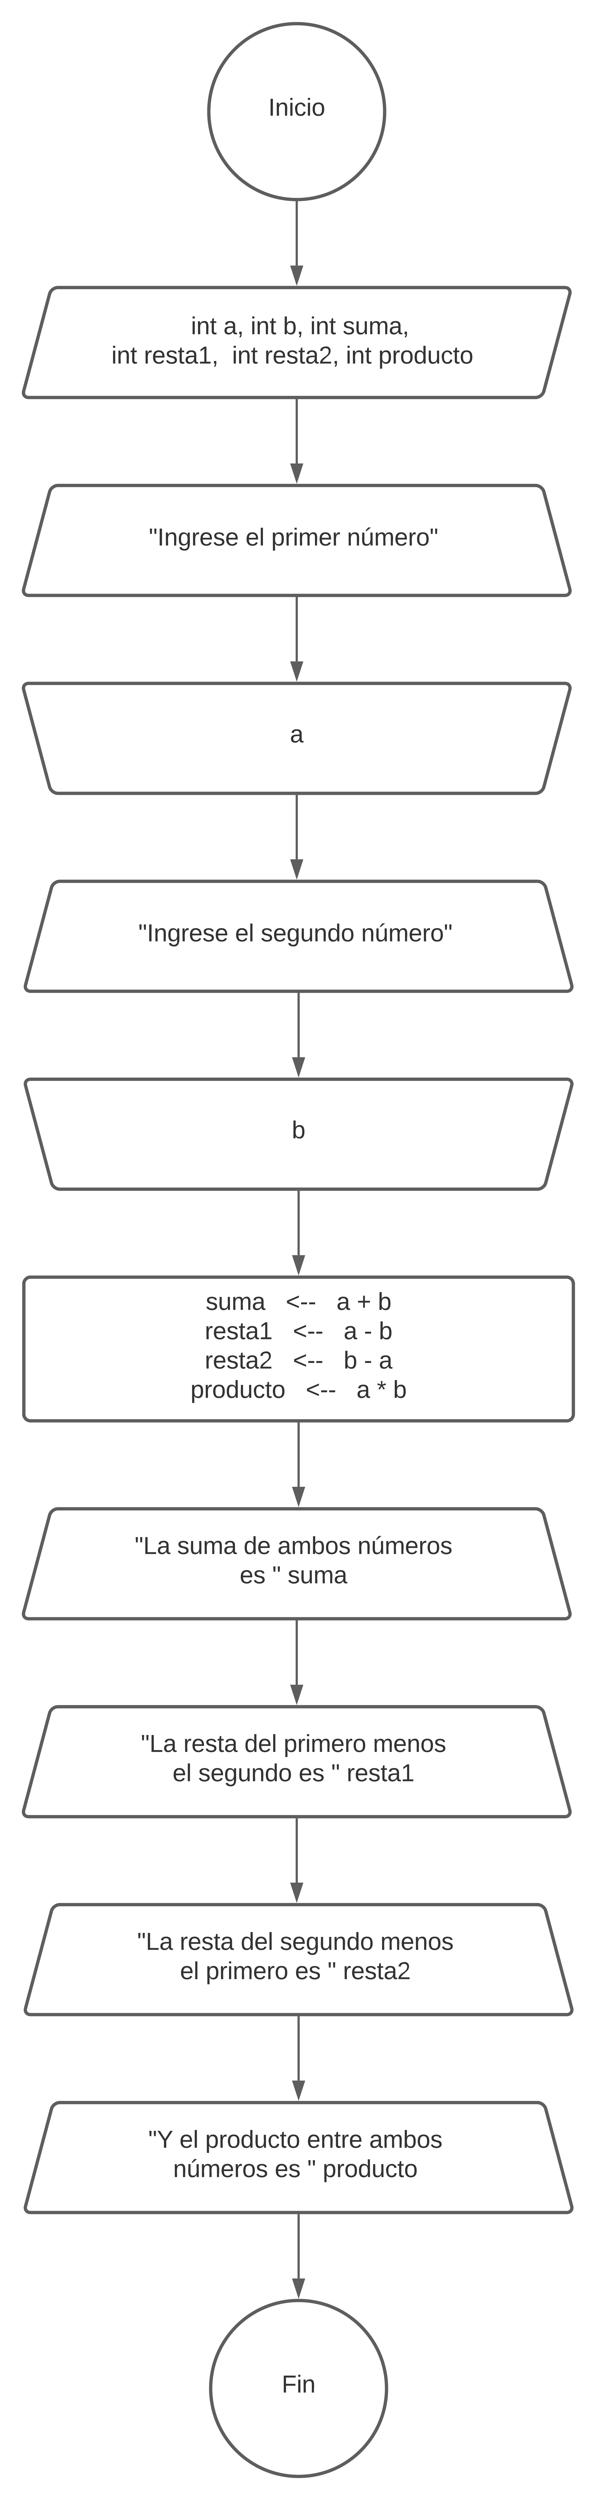 <svg xmlns="http://www.w3.org/2000/svg" xmlns:xlink="http://www.w3.org/1999/xlink" xmlns:lucid="lucid" width="543.2" height="2273.67"><g transform="translate(-665.433 -18.5)" lucid:page-tab-id="qGq-l.r0PKxC"><path d="M0 0h1870.87v2581.67H0z" fill="#fff"/><path d="M1015.43 120c0 44.18-35.8 80-80 80-44.18 0-80-35.82-80-80s35.82-80 80-80c44.2 0 80 35.82 80 80z" stroke="#5e5e5e" stroke-width="3" fill="#fff"/><use xlink:href="#a" transform="matrix(1,0,0,1,860.433,45) translate(49.136 78.715)"/><path d="M710.55 285.8c.86-3.2 4.24-5.8 7.55-5.8h461.33c3.32 0 5.3 2.6 4.46 5.8l-23.6 88.4c-.84 3.2-4.22 5.8-7.53 5.8H691.43c-3.3 0-5.3-2.6-4.45-5.8z" stroke="#5e5e5e" stroke-width="3" fill="#fff"/><use xlink:href="#b" transform="matrix(1,0,0,1,690.433,285) translate(148.746 37.465)"/><use xlink:href="#c" transform="matrix(1,0,0,1,690.433,285) translate(178.314 37.465)"/><use xlink:href="#d" transform="matrix(1,0,0,1,690.433,285) translate(203.005 37.465)"/><use xlink:href="#e" transform="matrix(1,0,0,1,690.433,285) translate(232.573 37.465)"/><use xlink:href="#d" transform="matrix(1,0,0,1,690.433,285) translate(257.264 37.465)"/><use xlink:href="#f" transform="matrix(1,0,0,1,690.433,285) translate(286.832 37.465)"/><use xlink:href="#g" transform="matrix(1,0,0,1,690.433,285) translate(76.375 64.132)"/><use xlink:href="#h" transform="matrix(1,0,0,1,690.433,285) translate(105.943 64.132)"/><use xlink:href="#d" transform="matrix(1,0,0,1,690.433,285) translate(186.128 64.132)"/><use xlink:href="#i" transform="matrix(1,0,0,1,690.433,285) translate(215.696 64.132)"/><use xlink:href="#d" transform="matrix(1,0,0,1,690.433,285) translate(289.709 64.132)"/><use xlink:href="#j" transform="matrix(1,0,0,1,690.433,285) translate(319.277 64.132)"/><path d="M1183.9 554.2c.84 3.2-1.15 5.8-4.47 5.8h-488c-3.3 0-5.3-2.6-4.45-5.8l23.57-88.4c.86-3.2 4.24-5.8 7.55-5.8h434.67c3.3 0 6.7 2.6 7.54 5.8z" stroke="#5e5e5e" stroke-width="3" fill="#fff"/><path d="M780 484.33c0-3.3 2.7-6 6-6h292.57c3.3 0 6 2.7 6 6v51.34c0 3.3-2.7 6-6 6H786c-3.3 0-6-2.7-6-6z" stroke="#000" stroke-opacity="0" stroke-width="3" fill="#fff" fill-opacity="0"/><use xlink:href="#k" transform="matrix(1,0,0,1,785,483.333) translate(15.833 31.278)"/><use xlink:href="#l" transform="matrix(1,0,0,1,785,483.333) translate(103.858 31.278)"/><use xlink:href="#m" transform="matrix(1,0,0,1,785,483.333) translate(127.253 31.278)"/><use xlink:href="#n" transform="matrix(1,0,0,1,785,483.333) translate(196.142 31.278)"/><path d="M686.98 645.8c-.85-3.2 1.14-5.8 4.45-5.8h488c3.32 0 5.3 2.6 4.46 5.8l-23.6 88.4c-.84 3.2-4.22 5.8-7.53 5.8H718.1c-3.3 0-6.7-2.6-7.55-5.8z" stroke="#5e5e5e" stroke-width="3" fill="#fff"/><use xlink:href="#o" transform="matrix(1,0,0,1,690.433,645) translate(238.832 48.715)"/><path d="M1185.6 914.2c.84 3.2-1.15 5.8-4.47 5.8h-488c-3.3 0-5.3-2.6-4.45-5.8l23.57-88.4c.86-3.2 4.24-5.8 7.55-5.8h434.67c3.3 0 6.7 2.6 7.54 5.8z" stroke="#5e5e5e" stroke-width="3" fill="#fff"/><path d="M781.7 844.33c0-3.3 2.7-6 6-6h292.57c3.3 0 6 2.7 6 6v51.34c0 3.3-2.7 6-6 6H787.7c-3.3 0-6-2.7-6-6z" stroke="#000" stroke-opacity="0" stroke-width="3" fill="#fff" fill-opacity="0"/><use xlink:href="#k" transform="matrix(1,0,0,1,786.701,843.333) translate(4.599 31.278)"/><use xlink:href="#l" transform="matrix(1,0,0,1,786.701,843.333) translate(92.623 31.278)"/><use xlink:href="#p" transform="matrix(1,0,0,1,786.701,843.333) translate(116.019 31.278)"/><use xlink:href="#n" transform="matrix(1,0,0,1,786.701,843.333) translate(207.377 31.278)"/><path d="M688.68 1005.8c-.85-3.2 1.14-5.8 4.45-5.8h488c3.32 0 5.3 2.6 4.46 5.8l-23.6 88.4c-.84 3.2-4.22 5.8-7.53 5.8H719.8c-3.3 0-6.7-2.6-7.55-5.8z" stroke="#5e5e5e" stroke-width="3" fill="#fff"/><use xlink:href="#q" transform="matrix(1,0,0,1,692.134,1005) translate(238.832 48.715)"/><path d="M687.13 1186c0-3.3 2.7-6 6-6h488c3.32 0 6 2.7 6 6v118.67c0 3.3-2.68 6-6 6h-488c-3.3 0-6-2.7-6-6z" stroke="#5e5e5e" stroke-width="3" fill="#fff"/><use xlink:href="#r" transform="matrix(1,0,0,1,699.134,1192) translate(153.525 17.778)"/><use xlink:href="#s" transform="matrix(1,0,0,1,699.134,1192) translate(226.302 17.778)"/><use xlink:href="#t" transform="matrix(1,0,0,1,699.134,1192) translate(272.475 17.778)"/><use xlink:href="#u" transform="matrix(1,0,0,1,699.134,1192) translate(290.994 17.778)"/><use xlink:href="#v" transform="matrix(1,0,0,1,699.134,1192) translate(310.13 17.778)"/><use xlink:href="#w" transform="matrix(1,0,0,1,699.134,1192) translate(152.63 44.444)"/><use xlink:href="#s" transform="matrix(1,0,0,1,699.134,1192) translate(232.815 44.444)"/><use xlink:href="#t" transform="matrix(1,0,0,1,699.134,1192) translate(278.988 44.444)"/><use xlink:href="#x" transform="matrix(1,0,0,1,699.134,1192) translate(297.506 44.444)"/><use xlink:href="#v" transform="matrix(1,0,0,1,699.134,1192) translate(311.025 44.444)"/><use xlink:href="#y" transform="matrix(1,0,0,1,699.134,1192) translate(152.63 71.111)"/><use xlink:href="#s" transform="matrix(1,0,0,1,699.134,1192) translate(232.815 71.111)"/><use xlink:href="#z" transform="matrix(1,0,0,1,699.134,1192) translate(278.988 71.111)"/><use xlink:href="#x" transform="matrix(1,0,0,1,699.134,1192) translate(297.506 71.111)"/><use xlink:href="#A" transform="matrix(1,0,0,1,699.134,1192) translate(311.025 71.111)"/><use xlink:href="#B" transform="matrix(1,0,0,1,699.134,1192) translate(139.636 97.778)"/><use xlink:href="#s" transform="matrix(1,0,0,1,699.134,1192) translate(244.512 97.778)"/><use xlink:href="#t" transform="matrix(1,0,0,1,699.134,1192) translate(290.685 97.778)"/><use xlink:href="#C" transform="matrix(1,0,0,1,699.134,1192) translate(309.204 97.778)"/><use xlink:href="#D" transform="matrix(1,0,0,1,699.134,1192) translate(324.019 97.778)"/><path d="M1183.9 1484.87c.84 3.2-1.15 5.8-4.47 5.8h-488c-3.3 0-5.3-2.6-4.45-5.8l23.57-88.4c.86-3.2 4.24-5.8 7.55-5.8h434.67c3.3 0 6.7 2.6 7.54 5.8z" stroke="#5e5e5e" stroke-width="3" fill="#fff"/><path d="M780 1415c0-3.3 2.7-6 6-6h292.57c3.3 0 6 2.7 6 6v51.33c0 3.32-2.7 6-6 6H786c-3.3 0-6-2.68-6-6z" stroke="#000" stroke-opacity="0" stroke-width="3" fill="#fff" fill-opacity="0"/><use xlink:href="#E" transform="matrix(1,0,0,1,785,1414) translate(2.963 17.778)"/><use xlink:href="#F" transform="matrix(1,0,0,1,785,1414) translate(41.667 17.778)"/><use xlink:href="#G" transform="matrix(1,0,0,1,785,1414) translate(102.099 17.778)"/><use xlink:href="#H" transform="matrix(1,0,0,1,785,1414) translate(132.963 17.778)"/><use xlink:href="#I" transform="matrix(1,0,0,1,785,1414) translate(205.741 17.778)"/><use xlink:href="#J" transform="matrix(1,0,0,1,785,1414) translate(98.549 44.444)"/><use xlink:href="#K" transform="matrix(1,0,0,1,785,1414) translate(128.179 44.444)"/><use xlink:href="#L" transform="matrix(1,0,0,1,785,1414) translate(142.191 44.444)"/><path d="M1183.9 1664.87c.84 3.2-1.15 5.8-4.47 5.8h-488c-3.3 0-5.3-2.6-4.45-5.8l23.57-88.4c.86-3.2 4.24-5.8 7.55-5.8h434.67c3.3 0 6.7 2.6 7.54 5.8z" stroke="#5e5e5e" stroke-width="3" fill="#fff"/><path d="M780 1595c0-3.3 2.7-6 6-6h292.57c3.3 0 6 2.7 6 6v51.33c0 3.32-2.7 6-6 6H786c-3.3 0-6-2.68-6-6z" stroke="#000" stroke-opacity="0" stroke-width="3" fill="#fff" fill-opacity="0"/><g><use xlink:href="#E" transform="matrix(1,0,0,1,785,1594) translate(8.611 17.778)"/><use xlink:href="#M" transform="matrix(1,0,0,1,785,1594) translate(47.315 17.778)"/><use xlink:href="#N" transform="matrix(1,0,0,1,785,1594) translate(102.809 17.778)"/><use xlink:href="#O" transform="matrix(1,0,0,1,785,1594) translate(138.549 17.778)"/><use xlink:href="#P" transform="matrix(1,0,0,1,785,1594) translate(219.784 17.778)"/><use xlink:href="#l" transform="matrix(1,0,0,1,785,1594) translate(37.469 44.444)"/><use xlink:href="#p" transform="matrix(1,0,0,1,785,1594) translate(60.864 44.444)"/><use xlink:href="#J" transform="matrix(1,0,0,1,785,1594) translate(152.222 44.444)"/><use xlink:href="#K" transform="matrix(1,0,0,1,785,1594) translate(181.852 44.444)"/><use xlink:href="#Q" transform="matrix(1,0,0,1,785,1594) translate(195.864 44.444)"/></g><g><path d="M1185.6 1844.87c.84 3.2-1.15 5.8-4.47 5.8h-488c-3.3 0-5.3-2.6-4.45-5.8l23.57-88.4c.86-3.2 4.24-5.8 7.55-5.8h434.67c3.3 0 6.7 2.6 7.54 5.8z" stroke="#5e5e5e" stroke-width="3" fill="#fff"/></g><path d="M781.7 1775c0-3.3 2.7-6 6-6h292.57c3.3 0 6 2.7 6 6v51.33c0 3.32-2.7 6-6 6H787.7c-3.3 0-6-2.68-6-6z" stroke="#000" stroke-opacity="0" stroke-width="3" fill="#fff" fill-opacity="0"/><g><use xlink:href="#E" transform="matrix(1,0,0,1,786.701,1774) translate(3.549 17.778)"/><use xlink:href="#M" transform="matrix(1,0,0,1,786.701,1774) translate(42.253 17.778)"/><use xlink:href="#N" transform="matrix(1,0,0,1,786.701,1774) translate(97.747 17.778)"/><use xlink:href="#p" transform="matrix(1,0,0,1,786.701,1774) translate(133.488 17.778)"/><use xlink:href="#P" transform="matrix(1,0,0,1,786.701,1774) translate(224.846 17.778)"/><use xlink:href="#l" transform="matrix(1,0,0,1,786.701,1774) translate(42.531 44.444)"/><use xlink:href="#O" transform="matrix(1,0,0,1,786.701,1774) translate(65.926 44.444)"/><use xlink:href="#J" transform="matrix(1,0,0,1,786.701,1774) translate(147.16 44.444)"/><use xlink:href="#K" transform="matrix(1,0,0,1,786.701,1774) translate(176.79 44.444)"/><use xlink:href="#R" transform="matrix(1,0,0,1,786.701,1774) translate(190.802 44.444)"/></g><g><path d="M1185.6 2024.87c.84 3.2-1.15 5.8-4.47 5.8h-488c-3.3 0-5.3-2.6-4.45-5.8l23.57-88.4c.86-3.2 4.24-5.8 7.55-5.8h434.67c3.3 0 6.7 2.6 7.54 5.8z" stroke="#5e5e5e" stroke-width="3" fill="#fff"/></g><path d="M781.7 1955c0-3.3 2.7-6 6-6h292.57c3.3 0 6 2.7 6 6v51.33c0 3.32-2.7 6-6 6H787.7c-3.3 0-6-2.68-6-6z" stroke="#000" stroke-opacity="0" stroke-width="3" fill="#fff" fill-opacity="0"/><g><use xlink:href="#S" transform="matrix(1,0,0,1,786.701,1954) translate(13.673 17.778)"/><use xlink:href="#l" transform="matrix(1,0,0,1,786.701,1954) translate(42.068 17.778)"/><use xlink:href="#T" transform="matrix(1,0,0,1,786.701,1954) translate(65.463 17.778)"/><use xlink:href="#U" transform="matrix(1,0,0,1,786.701,1954) translate(157.994 17.778)"/><use xlink:href="#V" transform="matrix(1,0,0,1,786.701,1954) translate(214.722 17.778)"/><use xlink:href="#W" transform="matrix(1,0,0,1,786.701,1954) translate(36.265 44.444)"/><use xlink:href="#J" transform="matrix(1,0,0,1,786.701,1954) translate(128.735 44.444)"/><use xlink:href="#K" transform="matrix(1,0,0,1,786.701,1954) translate(158.364 44.444)"/><use xlink:href="#j" transform="matrix(1,0,0,1,786.701,1954) translate(172.377 44.444)"/></g><path d="M1017.13 2190.67c0 44.18-35.8 80-80 80-44.18 0-80-35.82-80-80 0-44.2 35.82-80 80-80 44.2 0 80 35.8 80 80z" stroke="#5e5e5e" stroke-width="3" fill="#fff"/><g><use xlink:href="#X" transform="matrix(1,0,0,1,862.134,2115.667) translate(59.63 78.715)"/></g><path d="M935.43 202.5V260" stroke="#5e5e5e" stroke-width="2" fill="none"/><path d="M935.4 201.5h1.04v1.03h-2v-1.06z" stroke="#5e5e5e" stroke-width=".05" fill="#5e5e5e"/><path d="M935.43 275.26L930.8 261h9.27z" stroke="#5e5e5e" stroke-width="2" fill="#5e5e5e"/><path d="M935.43 382.5V440" stroke="#5e5e5e" stroke-width="2" fill="none"/><path d="M936.43 382.53h-2v-1.03h2z" stroke="#5e5e5e" stroke-width=".05" fill="#5e5e5e"/><path d="M935.43 455.26L930.8 441h9.27z" stroke="#5e5e5e" stroke-width="2" fill="#5e5e5e"/><path d="M935.43 562.5V620" stroke="#5e5e5e" stroke-width="2" fill="none"/><path d="M936.43 562.53h-2v-1.03h2z" stroke="#5e5e5e" stroke-width=".05" fill="#5e5e5e"/><path d="M935.43 635.26L930.8 621h9.27z" stroke="#5e5e5e" stroke-width="2" fill="#5e5e5e"/><path d="M935.44 742.5V800" stroke="#5e5e5e" stroke-width="2" fill="none"/><path d="M936.44 742.53h-2v-1.03h2z" stroke="#5e5e5e" stroke-width=".05" fill="#5e5e5e"/><path d="M935.44 815.26L930.8 801h9.27z" stroke="#5e5e5e" stroke-width="2" fill="#5e5e5e"/><path d="M937.13 922.5V980" stroke="#5e5e5e" stroke-width="2" fill="none"/><path d="M938.13 922.53h-2v-1.03h2z" stroke="#5e5e5e" stroke-width=".05" fill="#5e5e5e"/><path d="M937.13 995.26L932.5 981h9.27z" stroke="#5e5e5e" stroke-width="2" fill="#5e5e5e"/><path d="M937.14 1102.5v57.5" stroke="#5e5e5e" stroke-width="2" fill="none"/><path d="M938.14 1102.53h-2v-1.03h2z" stroke="#5e5e5e" stroke-width=".05" fill="#5e5e5e"/><path d="M937.14 1175.26L932.5 1161h9.27z" stroke="#5e5e5e" stroke-width="2" fill="#5e5e5e"/><path d="M937.13 1313.17v57.5" stroke="#5e5e5e" stroke-width="2" fill="none"/><path d="M938.13 1313.2h-2v-1.03h2z" stroke="#5e5e5e" stroke-width=".05" fill="#5e5e5e"/><path d="M937.13 1385.93l-4.63-14.27h9.27z" stroke="#5e5e5e" stroke-width="2" fill="#5e5e5e"/><path d="M935.43 1493.17v57.5" stroke="#5e5e5e" stroke-width="2" fill="none"/><path d="M936.43 1493.2h-2v-1.03h2z" stroke="#5e5e5e" stroke-width=".05" fill="#5e5e5e"/><path d="M935.43 1565.93l-4.63-14.27h9.27z" stroke="#5e5e5e" stroke-width="2" fill="#5e5e5e"/><path d="M935.43 1673.17v57.5" stroke="#5e5e5e" stroke-width="2" fill="none"/><path d="M936.43 1673.2h-2v-1.03h2z" stroke="#5e5e5e" stroke-width=".05" fill="#5e5e5e"/><path d="M935.43 1745.93l-4.63-14.27h9.27z" stroke="#5e5e5e" stroke-width="2" fill="#5e5e5e"/><path d="M937.13 1853.17v57.5" stroke="#5e5e5e" stroke-width="2" fill="none"/><path d="M938.13 1853.2h-2v-1.03h2z" stroke="#5e5e5e" stroke-width=".05" fill="#5e5e5e"/><path d="M937.13 1925.93l-4.63-14.27h9.27z" stroke="#5e5e5e" stroke-width="2" fill="#5e5e5e"/><path d="M937.13 2033.17v57.5" stroke="#5e5e5e" stroke-width="2" fill="none"/><path d="M938.13 2033.2h-2v-1.03h2z" stroke="#5e5e5e" stroke-width=".05" fill="#5e5e5e"/><path d="M937.13 2105.93l-4.63-14.27h9.27z" stroke="#5e5e5e" stroke-width="2" fill="#5e5e5e"/><defs><path fill="#333" d="M33 0v-248h34V0H33" id="Y"/><path fill="#333" d="M117-194c89-4 53 116 60 194h-32v-121c0-31-8-49-39-48C34-167 62-67 57 0H25l-1-190h30c1 10-1 24 2 32 11-22 29-35 61-36" id="Z"/><path fill="#333" d="M24-231v-30h32v30H24zM24 0v-190h32V0H24" id="aa"/><path fill="#333" d="M96-169c-40 0-48 33-48 73s9 75 48 75c24 0 41-14 43-38l32 2c-6 37-31 61-74 61-59 0-76-41-82-99-10-93 101-131 147-64 4 7 5 14 7 22l-32 3c-4-21-16-35-41-35" id="ab"/><path fill="#333" d="M100-194c62-1 85 37 85 99 1 63-27 99-86 99S16-35 15-95c0-66 28-99 85-99zM99-20c44 1 53-31 53-75 0-43-8-75-51-75s-53 32-53 75 10 74 51 75" id="ac"/><g id="a"><use transform="matrix(0.062,0,0,0.062,0,0)" xlink:href="#Y"/><use transform="matrix(0.062,0,0,0.062,6.173,0)" xlink:href="#Z"/><use transform="matrix(0.062,0,0,0.062,18.519,0)" xlink:href="#aa"/><use transform="matrix(0.062,0,0,0.062,23.395,0)" xlink:href="#ab"/><use transform="matrix(0.062,0,0,0.062,34.506,0)" xlink:href="#aa"/><use transform="matrix(0.062,0,0,0.062,39.383,0)" xlink:href="#ac"/></g><path fill="#333" d="M59-47c-2 24 18 29 38 22v24C64 9 27 4 27-40v-127H5v-23h24l9-43h21v43h35v23H59v120" id="ad"/><g id="b"><use transform="matrix(0.062,0,0,0.062,0,0)" xlink:href="#aa"/><use transform="matrix(0.062,0,0,0.062,4.877,0)" xlink:href="#Z"/><use transform="matrix(0.062,0,0,0.062,17.222,0)" xlink:href="#ad"/></g><path fill="#333" d="M141-36C126-15 110 5 73 4 37 3 15-17 15-53c-1-64 63-63 125-63 3-35-9-54-41-54-24 1-41 7-42 31l-33-3c5-37 33-52 76-52 45 0 72 20 72 64v82c-1 20 7 32 28 27v20c-31 9-61-2-59-35zM48-53c0 20 12 33 32 33 41-3 63-29 60-74-43 2-92-5-92 41" id="ae"/><path fill="#333" d="M68-38c1 34 0 65-14 84H32c9-13 17-26 17-46H33v-38h35" id="af"/><g id="c"><use transform="matrix(0.062,0,0,0.062,0,0)" xlink:href="#ae"/><use transform="matrix(0.062,0,0,0.062,12.346,0)" xlink:href="#af"/></g><g id="d"><use transform="matrix(0.062,0,0,0.062,0,0)" xlink:href="#aa"/><use transform="matrix(0.062,0,0,0.062,4.877,0)" xlink:href="#Z"/><use transform="matrix(0.062,0,0,0.062,17.222,0)" xlink:href="#ad"/></g><path fill="#333" d="M115-194c53 0 69 39 70 98 0 66-23 100-70 100C84 3 66-7 56-30L54 0H23l1-261h32v101c10-23 28-34 59-34zm-8 174c40 0 45-34 45-75 0-40-5-75-45-74-42 0-51 32-51 76 0 43 10 73 51 73" id="ag"/><g id="e"><use transform="matrix(0.062,0,0,0.062,0,0)" xlink:href="#ag"/><use transform="matrix(0.062,0,0,0.062,12.346,0)" xlink:href="#af"/></g><path fill="#333" d="M135-143c-3-34-86-38-87 0 15 53 115 12 119 90S17 21 10-45l28-5c4 36 97 45 98 0-10-56-113-15-118-90-4-57 82-63 122-42 12 7 21 19 24 35" id="ah"/><path fill="#333" d="M84 4C-5 8 30-112 23-190h32v120c0 31 7 50 39 49 72-2 45-101 50-169h31l1 190h-30c-1-10 1-25-2-33-11 22-28 36-60 37" id="ai"/><path fill="#333" d="M210-169c-67 3-38 105-44 169h-31v-121c0-29-5-50-35-48C34-165 62-65 56 0H25l-1-190h30c1 10-1 24 2 32 10-44 99-50 107 0 11-21 27-35 58-36 85-2 47 119 55 194h-31v-121c0-29-5-49-35-48" id="aj"/><g id="f"><use transform="matrix(0.062,0,0,0.062,0,0)" xlink:href="#ah"/><use transform="matrix(0.062,0,0,0.062,11.111,0)" xlink:href="#ai"/><use transform="matrix(0.062,0,0,0.062,23.457,0)" xlink:href="#aj"/><use transform="matrix(0.062,0,0,0.062,41.914,0)" xlink:href="#ae"/><use transform="matrix(0.062,0,0,0.062,54.259,0)" xlink:href="#af"/></g><g id="g"><use transform="matrix(0.062,0,0,0.062,0,0)" xlink:href="#aa"/><use transform="matrix(0.062,0,0,0.062,4.877,0)" xlink:href="#Z"/><use transform="matrix(0.062,0,0,0.062,17.222,0)" xlink:href="#ad"/></g><path fill="#333" d="M114-163C36-179 61-72 57 0H25l-1-190h30c1 12-1 29 2 39 6-27 23-49 58-41v29" id="ak"/><path fill="#333" d="M100-194c63 0 86 42 84 106H49c0 40 14 67 53 68 26 1 43-12 49-29l28 8c-11 28-37 45-77 45C44 4 14-33 15-96c1-61 26-98 85-98zm52 81c6-60-76-77-97-28-3 7-6 17-6 28h103" id="al"/><path fill="#333" d="M27 0v-27h64v-190l-56 39v-29l58-41h29v221h61V0H27" id="am"/><g id="h"><use transform="matrix(0.062,0,0,0.062,0,0)" xlink:href="#ak"/><use transform="matrix(0.062,0,0,0.062,7.346,0)" xlink:href="#al"/><use transform="matrix(0.062,0,0,0.062,19.691,0)" xlink:href="#ah"/><use transform="matrix(0.062,0,0,0.062,30.802,0)" xlink:href="#ad"/><use transform="matrix(0.062,0,0,0.062,36.975,0)" xlink:href="#ae"/><use transform="matrix(0.062,0,0,0.062,49.321,0)" xlink:href="#am"/><use transform="matrix(0.062,0,0,0.062,61.667,0)" xlink:href="#af"/></g><path fill="#333" d="M101-251c82-7 93 87 43 132L82-64C71-53 59-42 53-27h129V0H18c2-99 128-94 128-182 0-28-16-43-45-43s-46 15-49 41l-32-3c6-41 34-60 81-64" id="an"/><g id="i"><use transform="matrix(0.062,0,0,0.062,0,0)" xlink:href="#ak"/><use transform="matrix(0.062,0,0,0.062,7.346,0)" xlink:href="#al"/><use transform="matrix(0.062,0,0,0.062,19.691,0)" xlink:href="#ah"/><use transform="matrix(0.062,0,0,0.062,30.802,0)" xlink:href="#ad"/><use transform="matrix(0.062,0,0,0.062,36.975,0)" xlink:href="#ae"/><use transform="matrix(0.062,0,0,0.062,49.321,0)" xlink:href="#an"/><use transform="matrix(0.062,0,0,0.062,61.667,0)" xlink:href="#af"/></g><path fill="#333" d="M115-194c55 1 70 41 70 98S169 2 115 4C84 4 66-9 55-30l1 105H24l-1-265h31l2 30c10-21 28-34 59-34zm-8 174c40 0 45-34 45-75s-6-73-45-74c-42 0-51 32-51 76 0 43 10 73 51 73" id="ao"/><path fill="#333" d="M85-194c31 0 48 13 60 33l-1-100h32l1 261h-30c-2-10 0-23-3-31C134-8 116 4 85 4 32 4 16-35 15-94c0-66 23-100 70-100zm9 24c-40 0-46 34-46 75 0 40 6 74 45 74 42 0 51-32 51-76 0-42-9-74-50-73" id="ap"/><g id="j"><use transform="matrix(0.062,0,0,0.062,0,0)" xlink:href="#ao"/><use transform="matrix(0.062,0,0,0.062,12.346,0)" xlink:href="#ak"/><use transform="matrix(0.062,0,0,0.062,19.691,0)" xlink:href="#ac"/><use transform="matrix(0.062,0,0,0.062,32.037,0)" xlink:href="#ap"/><use transform="matrix(0.062,0,0,0.062,44.383,0)" xlink:href="#ai"/><use transform="matrix(0.062,0,0,0.062,56.728,0)" xlink:href="#ab"/><use transform="matrix(0.062,0,0,0.062,67.84,0)" xlink:href="#ad"/><use transform="matrix(0.062,0,0,0.062,74.012,0)" xlink:href="#ac"/></g><path fill="#333" d="M109-170H84l-4-78h32zm-65 0H19l-4-78h33" id="aq"/><path fill="#333" d="M177-190C167-65 218 103 67 71c-23-6-38-20-44-43l32-5c15 47 100 32 89-28v-30C133-14 115 1 83 1 29 1 15-40 15-95c0-56 16-97 71-98 29-1 48 16 59 35 1-10 0-23 2-32h30zM94-22c36 0 50-32 50-73 0-42-14-75-50-75-39 0-46 34-46 75s6 73 46 73" id="ar"/><g id="k"><use transform="matrix(0.062,0,0,0.062,0,0)" xlink:href="#aq"/><use transform="matrix(0.062,0,0,0.062,7.84,0)" xlink:href="#Y"/><use transform="matrix(0.062,0,0,0.062,14.012,0)" xlink:href="#Z"/><use transform="matrix(0.062,0,0,0.062,26.358,0)" xlink:href="#ar"/><use transform="matrix(0.062,0,0,0.062,38.704,0)" xlink:href="#ak"/><use transform="matrix(0.062,0,0,0.062,46.049,0)" xlink:href="#al"/><use transform="matrix(0.062,0,0,0.062,58.395,0)" xlink:href="#ah"/><use transform="matrix(0.062,0,0,0.062,69.506,0)" xlink:href="#al"/></g><path fill="#333" d="M24 0v-261h32V0H24" id="as"/><g id="l"><use transform="matrix(0.062,0,0,0.062,0,0)" xlink:href="#al"/><use transform="matrix(0.062,0,0,0.062,12.346,0)" xlink:href="#as"/></g><g id="m"><use transform="matrix(0.062,0,0,0.062,0,0)" xlink:href="#ao"/><use transform="matrix(0.062,0,0,0.062,12.346,0)" xlink:href="#ak"/><use transform="matrix(0.062,0,0,0.062,19.691,0)" xlink:href="#aa"/><use transform="matrix(0.062,0,0,0.062,24.568,0)" xlink:href="#aj"/><use transform="matrix(0.062,0,0,0.062,43.025,0)" xlink:href="#al"/><use transform="matrix(0.062,0,0,0.062,55.37,0)" xlink:href="#ak"/></g><path fill="#333" d="M85 4C-4 8 31-112 24-190h32v120c0 31 7 50 39 49 72-2 45-101 50-169h31l1 190h-30c-1-10 1-25-2-33-11 22-28 36-60 37zM73-211c8-23 27-35 38-54h36v5l-58 49H73" id="at"/><g id="n"><use transform="matrix(0.062,0,0,0.062,0,0)" xlink:href="#Z"/><use transform="matrix(0.062,0,0,0.062,12.346,0)" xlink:href="#at"/><use transform="matrix(0.062,0,0,0.062,24.691,0)" xlink:href="#aj"/><use transform="matrix(0.062,0,0,0.062,43.148,0)" xlink:href="#al"/><use transform="matrix(0.062,0,0,0.062,55.494,0)" xlink:href="#ak"/><use transform="matrix(0.062,0,0,0.062,62.84,0)" xlink:href="#ac"/><use transform="matrix(0.062,0,0,0.062,75.185,0)" xlink:href="#aq"/></g><use transform="matrix(0.062,0,0,0.062,0,0)" xlink:href="#ae" id="o"/><g id="p"><use transform="matrix(0.062,0,0,0.062,0,0)" xlink:href="#ah"/><use transform="matrix(0.062,0,0,0.062,11.111,0)" xlink:href="#al"/><use transform="matrix(0.062,0,0,0.062,23.457,0)" xlink:href="#ar"/><use transform="matrix(0.062,0,0,0.062,35.802,0)" xlink:href="#ai"/><use transform="matrix(0.062,0,0,0.062,48.148,0)" xlink:href="#Z"/><use transform="matrix(0.062,0,0,0.062,60.494,0)" xlink:href="#ap"/><use transform="matrix(0.062,0,0,0.062,72.84,0)" xlink:href="#ac"/></g><use transform="matrix(0.062,0,0,0.062,0,0)" xlink:href="#ag" id="q"/><g id="r"><use transform="matrix(0.062,0,0,0.062,0,0)" xlink:href="#ah"/><use transform="matrix(0.062,0,0,0.062,11.111,0)" xlink:href="#ai"/><use transform="matrix(0.062,0,0,0.062,23.457,0)" xlink:href="#aj"/><use transform="matrix(0.062,0,0,0.062,41.914,0)" xlink:href="#ae"/></g><path fill="#333" d="M18-100v-36l175-74v27L42-118l151 64v27" id="au"/><path fill="#333" d="M16-82v-28h88v28H16" id="av"/><g id="s"><use transform="matrix(0.062,0,0,0.062,0,0)" xlink:href="#au"/><use transform="matrix(0.062,0,0,0.062,12.963,0)" xlink:href="#av"/><use transform="matrix(0.062,0,0,0.062,20.309,0)" xlink:href="#av"/></g><use transform="matrix(0.062,0,0,0.062,0,0)" xlink:href="#ae" id="t"/><path fill="#333" d="M118-107v75H92v-75H18v-26h74v-75h26v75h74v26h-74" id="aw"/><use transform="matrix(0.062,0,0,0.062,0,0)" xlink:href="#aw" id="u"/><use transform="matrix(0.062,0,0,0.062,0,0)" xlink:href="#ag" id="v"/><g id="w"><use transform="matrix(0.062,0,0,0.062,0,0)" xlink:href="#ak"/><use transform="matrix(0.062,0,0,0.062,7.346,0)" xlink:href="#al"/><use transform="matrix(0.062,0,0,0.062,19.691,0)" xlink:href="#ah"/><use transform="matrix(0.062,0,0,0.062,30.802,0)" xlink:href="#ad"/><use transform="matrix(0.062,0,0,0.062,36.975,0)" xlink:href="#ae"/><use transform="matrix(0.062,0,0,0.062,49.321,0)" xlink:href="#am"/></g><use transform="matrix(0.062,0,0,0.062,0,0)" xlink:href="#av" id="x"/><g id="y"><use transform="matrix(0.062,0,0,0.062,0,0)" xlink:href="#ak"/><use transform="matrix(0.062,0,0,0.062,7.346,0)" xlink:href="#al"/><use transform="matrix(0.062,0,0,0.062,19.691,0)" xlink:href="#ah"/><use transform="matrix(0.062,0,0,0.062,30.802,0)" xlink:href="#ad"/><use transform="matrix(0.062,0,0,0.062,36.975,0)" xlink:href="#ae"/><use transform="matrix(0.062,0,0,0.062,49.321,0)" xlink:href="#an"/></g><use transform="matrix(0.062,0,0,0.062,0,0)" xlink:href="#ag" id="z"/><use transform="matrix(0.062,0,0,0.062,0,0)" xlink:href="#ae" id="A"/><g id="B"><use transform="matrix(0.062,0,0,0.062,0,0)" xlink:href="#ao"/><use transform="matrix(0.062,0,0,0.062,12.346,0)" xlink:href="#ak"/><use transform="matrix(0.062,0,0,0.062,19.691,0)" xlink:href="#ac"/><use transform="matrix(0.062,0,0,0.062,32.037,0)" xlink:href="#ap"/><use transform="matrix(0.062,0,0,0.062,44.383,0)" xlink:href="#ai"/><use transform="matrix(0.062,0,0,0.062,56.728,0)" xlink:href="#ab"/><use transform="matrix(0.062,0,0,0.062,67.84,0)" xlink:href="#ad"/><use transform="matrix(0.062,0,0,0.062,74.012,0)" xlink:href="#ac"/></g><path fill="#333" d="M80-196l47-18 7 23-49 13 32 44-20 13-27-46-27 45-21-12 33-44-49-13 8-23 47 19-2-53h23" id="ax"/><use transform="matrix(0.062,0,0,0.062,0,0)" xlink:href="#ax" id="C"/><use transform="matrix(0.062,0,0,0.062,0,0)" xlink:href="#ag" id="D"/><path fill="#333" d="M30 0v-248h33v221h125V0H30" id="ay"/><g id="E"><use transform="matrix(0.062,0,0,0.062,0,0)" xlink:href="#aq"/><use transform="matrix(0.062,0,0,0.062,7.84,0)" xlink:href="#ay"/><use transform="matrix(0.062,0,0,0.062,20.185,0)" xlink:href="#ae"/></g><g id="F"><use transform="matrix(0.062,0,0,0.062,0,0)" xlink:href="#ah"/><use transform="matrix(0.062,0,0,0.062,11.111,0)" xlink:href="#ai"/><use transform="matrix(0.062,0,0,0.062,23.457,0)" xlink:href="#aj"/><use transform="matrix(0.062,0,0,0.062,41.914,0)" xlink:href="#ae"/></g><g id="G"><use transform="matrix(0.062,0,0,0.062,0,0)" xlink:href="#ap"/><use transform="matrix(0.062,0,0,0.062,12.346,0)" xlink:href="#al"/></g><g id="H"><use transform="matrix(0.062,0,0,0.062,0,0)" xlink:href="#ae"/><use transform="matrix(0.062,0,0,0.062,12.346,0)" xlink:href="#aj"/><use transform="matrix(0.062,0,0,0.062,30.802,0)" xlink:href="#ag"/><use transform="matrix(0.062,0,0,0.062,43.148,0)" xlink:href="#ac"/><use transform="matrix(0.062,0,0,0.062,55.494,0)" xlink:href="#ah"/></g><g id="I"><use transform="matrix(0.062,0,0,0.062,0,0)" xlink:href="#Z"/><use transform="matrix(0.062,0,0,0.062,12.346,0)" xlink:href="#at"/><use transform="matrix(0.062,0,0,0.062,24.691,0)" xlink:href="#aj"/><use transform="matrix(0.062,0,0,0.062,43.148,0)" xlink:href="#al"/><use transform="matrix(0.062,0,0,0.062,55.494,0)" xlink:href="#ak"/><use transform="matrix(0.062,0,0,0.062,62.84,0)" xlink:href="#ac"/><use transform="matrix(0.062,0,0,0.062,75.185,0)" xlink:href="#ah"/></g><g id="J"><use transform="matrix(0.062,0,0,0.062,0,0)" xlink:href="#al"/><use transform="matrix(0.062,0,0,0.062,12.346,0)" xlink:href="#ah"/></g><use transform="matrix(0.062,0,0,0.062,0,0)" xlink:href="#aq" id="K"/><g id="L"><use transform="matrix(0.062,0,0,0.062,0,0)" xlink:href="#ah"/><use transform="matrix(0.062,0,0,0.062,11.111,0)" xlink:href="#ai"/><use transform="matrix(0.062,0,0,0.062,23.457,0)" xlink:href="#aj"/><use transform="matrix(0.062,0,0,0.062,41.914,0)" xlink:href="#ae"/></g><g id="M"><use transform="matrix(0.062,0,0,0.062,0,0)" xlink:href="#ak"/><use transform="matrix(0.062,0,0,0.062,7.346,0)" xlink:href="#al"/><use transform="matrix(0.062,0,0,0.062,19.691,0)" xlink:href="#ah"/><use transform="matrix(0.062,0,0,0.062,30.802,0)" xlink:href="#ad"/><use transform="matrix(0.062,0,0,0.062,36.975,0)" xlink:href="#ae"/></g><g id="N"><use transform="matrix(0.062,0,0,0.062,0,0)" xlink:href="#ap"/><use transform="matrix(0.062,0,0,0.062,12.346,0)" xlink:href="#al"/><use transform="matrix(0.062,0,0,0.062,24.691,0)" xlink:href="#as"/></g><g id="O"><use transform="matrix(0.062,0,0,0.062,0,0)" xlink:href="#ao"/><use transform="matrix(0.062,0,0,0.062,12.346,0)" xlink:href="#ak"/><use transform="matrix(0.062,0,0,0.062,19.691,0)" xlink:href="#aa"/><use transform="matrix(0.062,0,0,0.062,24.568,0)" xlink:href="#aj"/><use transform="matrix(0.062,0,0,0.062,43.025,0)" xlink:href="#al"/><use transform="matrix(0.062,0,0,0.062,55.37,0)" xlink:href="#ak"/><use transform="matrix(0.062,0,0,0.062,62.716,0)" xlink:href="#ac"/></g><g id="P"><use transform="matrix(0.062,0,0,0.062,0,0)" xlink:href="#aj"/><use transform="matrix(0.062,0,0,0.062,18.457,0)" xlink:href="#al"/><use transform="matrix(0.062,0,0,0.062,30.802,0)" xlink:href="#Z"/><use transform="matrix(0.062,0,0,0.062,43.148,0)" xlink:href="#ac"/><use transform="matrix(0.062,0,0,0.062,55.494,0)" xlink:href="#ah"/></g><g id="Q"><use transform="matrix(0.062,0,0,0.062,0,0)" xlink:href="#ak"/><use transform="matrix(0.062,0,0,0.062,7.346,0)" xlink:href="#al"/><use transform="matrix(0.062,0,0,0.062,19.691,0)" xlink:href="#ah"/><use transform="matrix(0.062,0,0,0.062,30.802,0)" xlink:href="#ad"/><use transform="matrix(0.062,0,0,0.062,36.975,0)" xlink:href="#ae"/><use transform="matrix(0.062,0,0,0.062,49.321,0)" xlink:href="#am"/></g><g id="R"><use transform="matrix(0.062,0,0,0.062,0,0)" xlink:href="#ak"/><use transform="matrix(0.062,0,0,0.062,7.346,0)" xlink:href="#al"/><use transform="matrix(0.062,0,0,0.062,19.691,0)" xlink:href="#ah"/><use transform="matrix(0.062,0,0,0.062,30.802,0)" xlink:href="#ad"/><use transform="matrix(0.062,0,0,0.062,36.975,0)" xlink:href="#ae"/><use transform="matrix(0.062,0,0,0.062,49.321,0)" xlink:href="#an"/></g><path fill="#333" d="M137-103V0h-34v-103L8-248h37l75 118 75-118h37" id="az"/><g id="S"><use transform="matrix(0.062,0,0,0.062,0,0)" xlink:href="#aq"/><use transform="matrix(0.062,0,0,0.062,7.84,0)" xlink:href="#az"/></g><g id="T"><use transform="matrix(0.062,0,0,0.062,0,0)" xlink:href="#ao"/><use transform="matrix(0.062,0,0,0.062,12.346,0)" xlink:href="#ak"/><use transform="matrix(0.062,0,0,0.062,19.691,0)" xlink:href="#ac"/><use transform="matrix(0.062,0,0,0.062,32.037,0)" xlink:href="#ap"/><use transform="matrix(0.062,0,0,0.062,44.383,0)" xlink:href="#ai"/><use transform="matrix(0.062,0,0,0.062,56.728,0)" xlink:href="#ab"/><use transform="matrix(0.062,0,0,0.062,67.84,0)" xlink:href="#ad"/><use transform="matrix(0.062,0,0,0.062,74.012,0)" xlink:href="#ac"/></g><g id="U"><use transform="matrix(0.062,0,0,0.062,0,0)" xlink:href="#al"/><use transform="matrix(0.062,0,0,0.062,12.346,0)" xlink:href="#Z"/><use transform="matrix(0.062,0,0,0.062,24.691,0)" xlink:href="#ad"/><use transform="matrix(0.062,0,0,0.062,30.864,0)" xlink:href="#ak"/><use transform="matrix(0.062,0,0,0.062,38.21,0)" xlink:href="#al"/></g><g id="V"><use transform="matrix(0.062,0,0,0.062,0,0)" xlink:href="#ae"/><use transform="matrix(0.062,0,0,0.062,12.346,0)" xlink:href="#aj"/><use transform="matrix(0.062,0,0,0.062,30.802,0)" xlink:href="#ag"/><use transform="matrix(0.062,0,0,0.062,43.148,0)" xlink:href="#ac"/><use transform="matrix(0.062,0,0,0.062,55.494,0)" xlink:href="#ah"/></g><g id="W"><use transform="matrix(0.062,0,0,0.062,0,0)" xlink:href="#Z"/><use transform="matrix(0.062,0,0,0.062,12.346,0)" xlink:href="#at"/><use transform="matrix(0.062,0,0,0.062,24.691,0)" xlink:href="#aj"/><use transform="matrix(0.062,0,0,0.062,43.148,0)" xlink:href="#al"/><use transform="matrix(0.062,0,0,0.062,55.494,0)" xlink:href="#ak"/><use transform="matrix(0.062,0,0,0.062,62.84,0)" xlink:href="#ac"/><use transform="matrix(0.062,0,0,0.062,75.185,0)" xlink:href="#ah"/></g><path fill="#333" d="M63-220v92h138v28H63V0H30v-248h175v28H63" id="aA"/><g id="X"><use transform="matrix(0.062,0,0,0.062,0,0)" xlink:href="#aA"/><use transform="matrix(0.062,0,0,0.062,13.519,0)" xlink:href="#aa"/><use transform="matrix(0.062,0,0,0.062,18.395,0)" xlink:href="#Z"/></g></defs></g></svg>